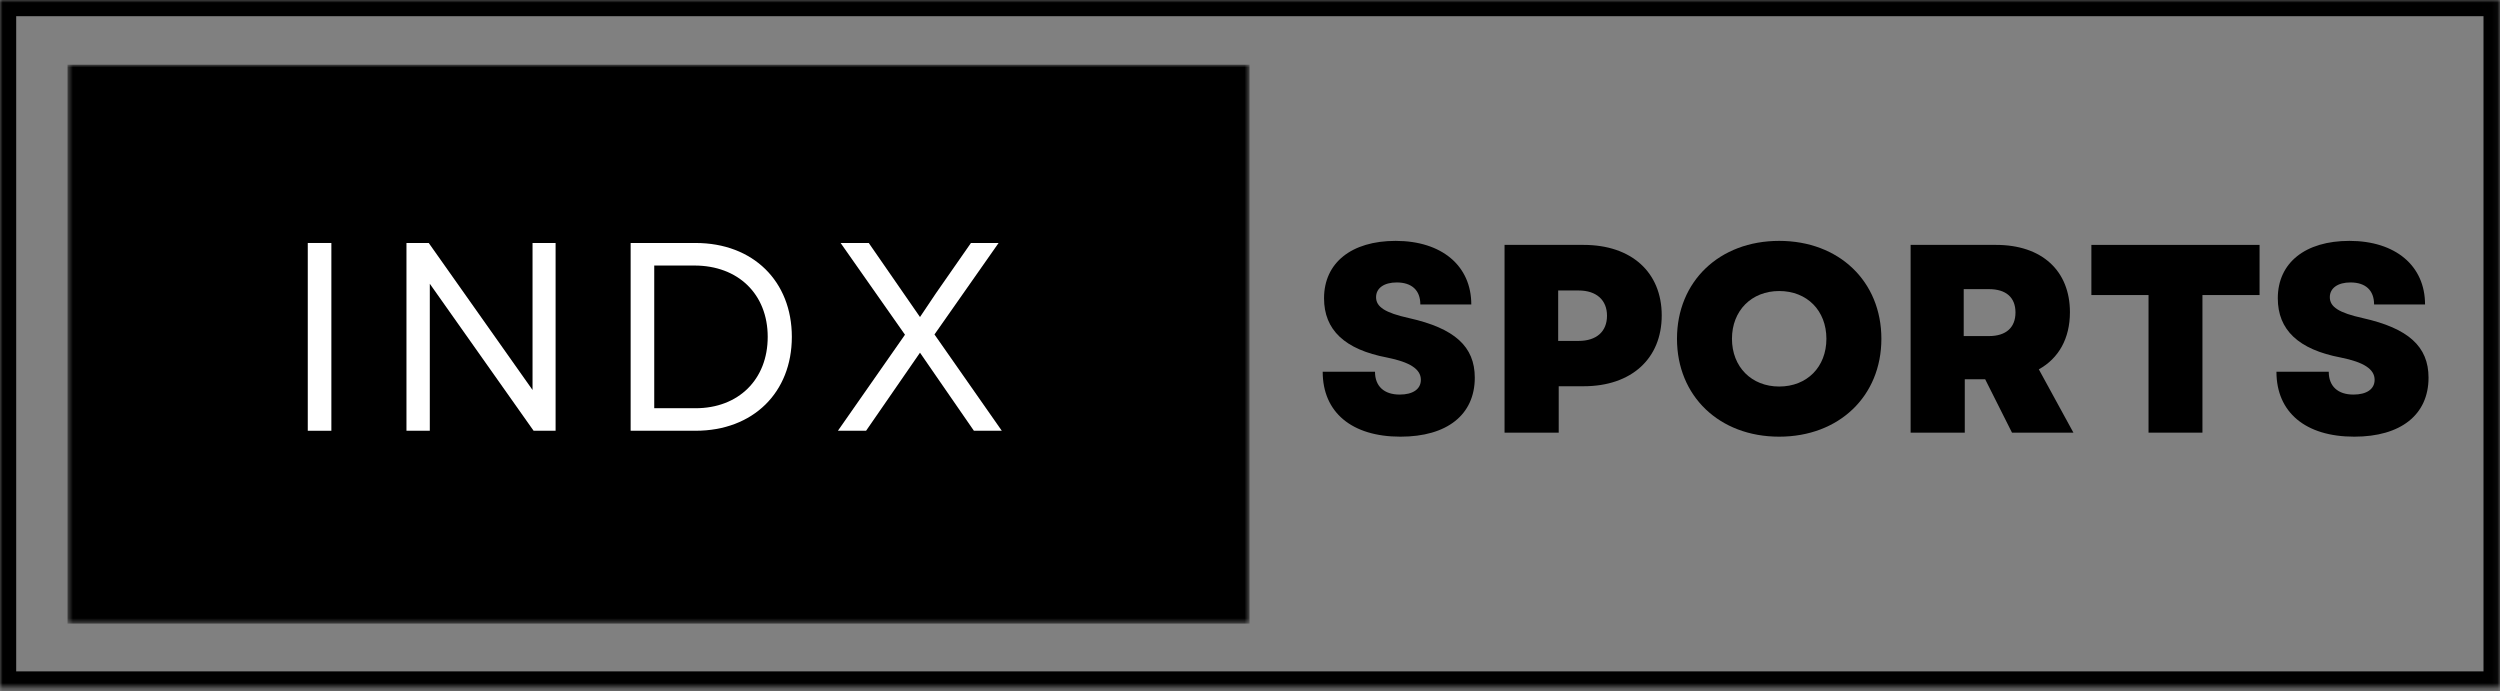 <svg width="463" height="128" viewBox="0 0 463 128" fill="none" xmlns="http://www.w3.org/2000/svg">
<rect x="0" y="0" width="463" height="128" fill="#808080" stroke="none"/>
<mask id="mask0_78_164" style="mask-type:luminance" maskUnits="userSpaceOnUse" x="0" y="0" width="463" height="128">
<path d="M0 0H462.943V127.339H0V0Z" fill="white"/>
</mask>
<g mask="url(#mask0_78_164)">
<path d="M0 0H462.943V127.339H0V0Z" stroke="black" stroke-width="5.998"/>
</g>
<mask id="mask1_78_164" style="mask-type:luminance" maskUnits="userSpaceOnUse" x="12" y="11" width="220" height="105">
<path d="M12.504 11.979H231.415V115.49H12.504V11.979Z" fill="white"/>
</mask>
<g mask="url(#mask1_78_164)">
<path d="M12.504 11.979H231.415V115.49H12.504V11.979Z" fill="black"/>
</g>
<path d="M259.369 80.872C268.01 80.872 273.13 76.799 273.13 69.945C273.13 64.179 269.4 60.804 260.958 58.913C256.489 57.924 254.848 56.83 254.848 55.038C254.848 53.351 256.338 52.309 258.671 52.309C261.452 52.309 263.046 53.752 263.046 56.382H272.484C272.484 49.231 267.02 44.611 258.473 44.611C250.275 44.611 245.213 48.684 245.213 55.242C245.213 61.101 249.036 64.726 256.885 66.216C261.109 67.064 263.145 68.356 263.145 70.341C263.145 72.08 261.65 73.075 259.218 73.075C256.338 73.075 254.65 71.533 254.65 68.851H244.963C244.963 76.351 250.327 80.872 259.369 80.872Z" fill="black"/>
<path d="M278.643 80.126H288.674V71.533H293.294C302.137 71.533 307.752 66.418 307.752 58.418C307.752 50.418 302.137 45.355 293.294 45.355H278.643V80.126ZM288.575 63.137V53.798H292.351C295.679 53.798 297.617 55.585 297.617 58.47C297.617 61.397 295.679 63.137 292.351 63.137H288.575Z" fill="black"/>
<path d="M329.505 80.872C340.583 80.872 348.432 73.372 348.432 62.742C348.432 52.111 340.583 44.611 329.505 44.611C318.427 44.611 310.578 52.111 310.578 62.742C310.578 73.372 318.427 80.872 329.505 80.872ZM320.76 62.742C320.76 57.523 324.391 53.898 329.505 53.898C334.672 53.898 338.25 57.523 338.25 62.742C338.25 67.955 334.672 71.585 329.505 71.585C324.391 71.585 320.76 67.955 320.76 62.742Z" fill="black"/>
<path d="M353.846 80.126H363.877V70.241H367.653L372.622 80.126H383.997L377.59 68.402C381.268 66.366 383.351 62.689 383.351 57.824C383.351 50.121 378.137 45.355 369.689 45.355H353.846V80.126ZM363.679 62.241V53.548H368.351C371.528 53.548 373.268 55.09 373.268 57.871C373.268 60.652 371.528 62.241 368.351 62.241H363.679Z" fill="black"/>
<path d="M397.908 80.126H407.892V54.642H418.47V45.355H387.324V54.642H397.908V80.126Z" fill="black"/>
<path d="M436.004 80.872C444.645 80.872 449.764 76.799 449.764 69.945C449.764 64.179 446.035 60.804 437.592 58.913C433.124 57.924 431.483 56.83 431.483 55.038C431.483 53.351 432.973 52.309 435.306 52.309C438.087 52.309 439.681 53.752 439.681 56.382H449.118C449.118 49.231 443.655 44.611 435.108 44.611C426.91 44.611 421.848 48.684 421.848 55.242C421.848 61.101 425.671 64.726 433.52 66.216C437.743 67.064 439.78 68.356 439.78 70.341C439.78 72.08 438.285 73.075 435.853 73.075C432.973 73.075 431.285 71.533 431.285 68.851H421.598C421.598 76.351 426.962 80.872 436.004 80.872Z" fill="black"/>
<path d="M57 79.776H61.37V45H57V79.776Z" fill="white"/>
<path d="M75.277 79.776H79.6V52.552L98.824 79.776H102.897V45H98.626V72.224L79.402 45H75.277V79.776Z" fill="white"/>
<path d="M116.795 79.776H128.816C139.498 79.776 146.649 72.672 146.649 62.391C146.649 52.104 139.498 45 128.816 45H116.795V79.776ZM121.165 75.604V49.177H128.618C136.717 49.177 142.18 54.49 142.18 62.391C142.18 70.287 136.764 75.604 128.816 75.604H121.165Z" fill="white"/>
<path d="M155.18 79.776H160.398L170.383 65.318L173.263 69.495L180.367 79.776H185.534L173.065 61.943L184.94 45H179.82L173.315 54.344L170.383 58.714L160.893 45H155.68L167.602 61.99L155.18 79.776Z" fill="white"/>
</svg>
